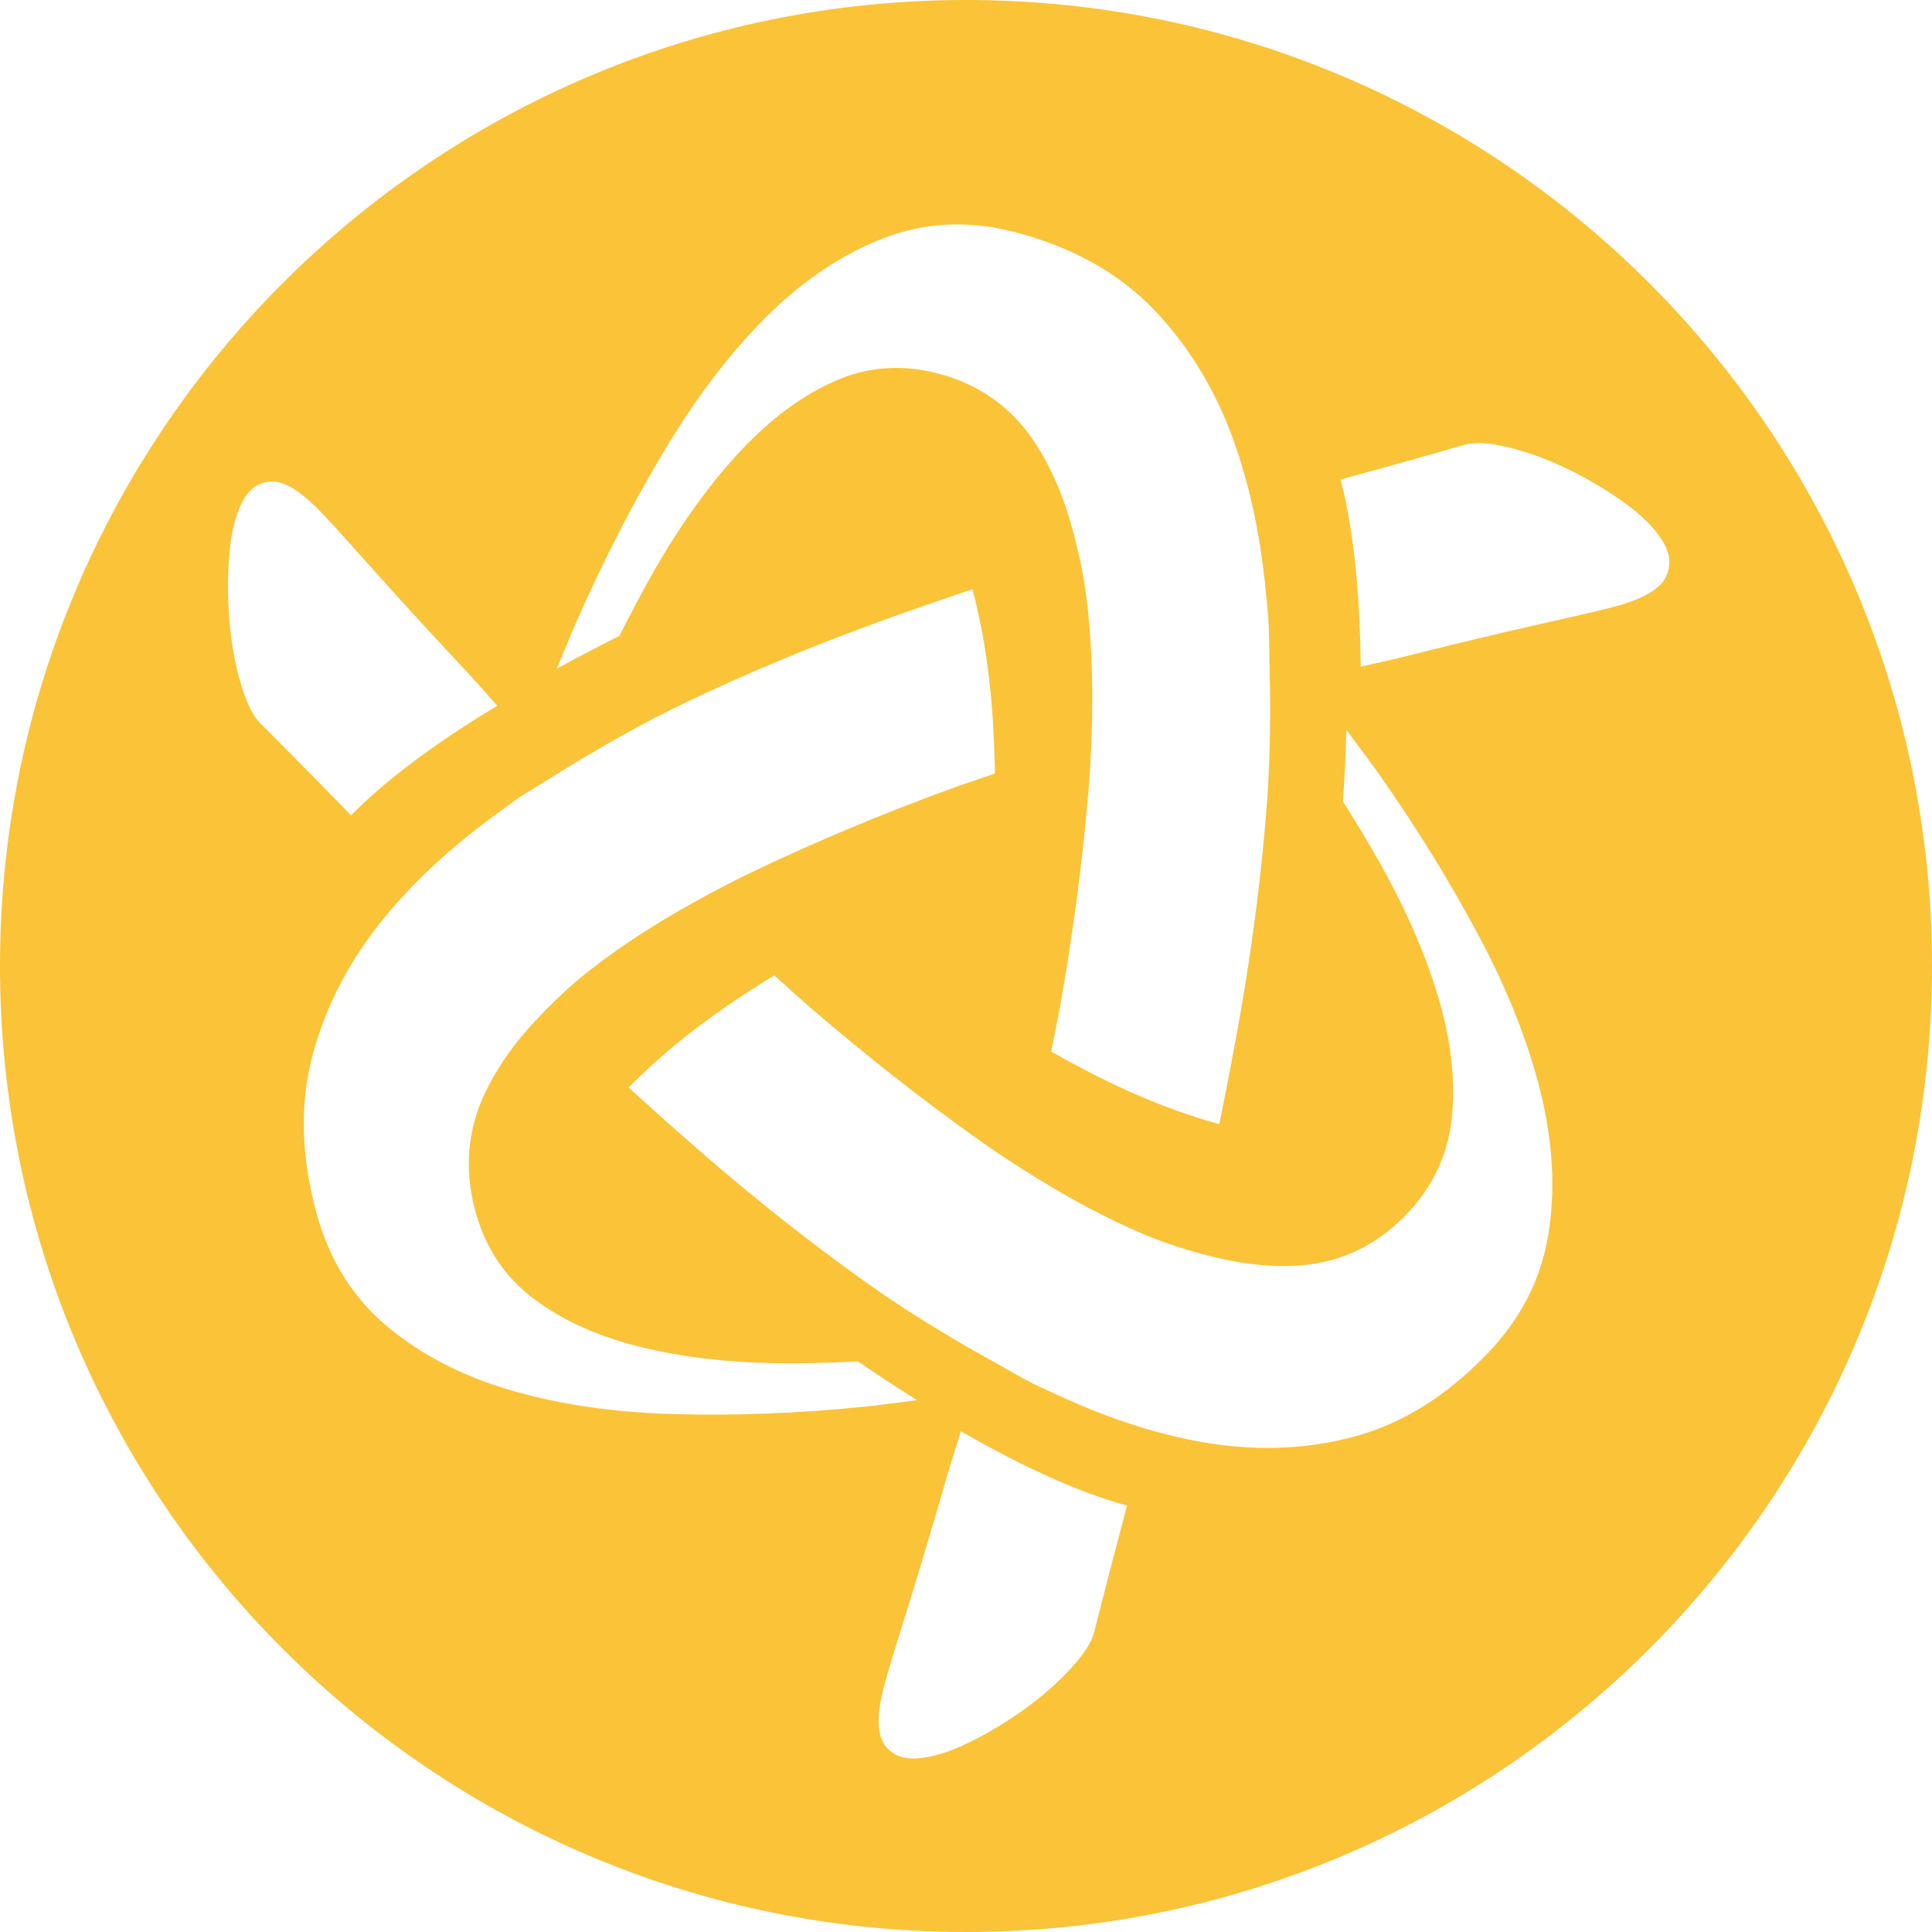 <?xml version="1.0" encoding="UTF-8"?>
<svg viewBox="0 0 80 80" xmlns="http://www.w3.org/2000/svg">
<defs>
</defs>
<path d="m40 80c-22.091 0-40-17.909-40-40s17.909-40 40-40 40 17.909 40 40-17.909 40-40 40zm-20.552-52.055c-1.668-1.786-3.057-3.3-4.163-4.546-1.107-1.243-1.814-2.019-2.12-2.325-0.798-0.795-1.455-1.174-1.97-1.137-0.514 0.037-0.909 0.336-1.186 0.895-0.276 0.561-0.45 1.296-0.521 2.204-0.069 0.907-0.063 1.822 0.017 2.737 0.082 0.917 0.238 1.767 0.47 2.548 0.231 0.782 0.499 1.325 0.807 1.632 1.087 1.084 2.347 2.361 3.755 3.81 1.631-1.667 3.912-3.25 6.054-4.541-0.472-0.532-0.958-1.079-1.143-1.277zm37.737 7.875c1.084 1.936 1.882 3.795 2.4 5.572 0.515 1.777 0.691 3.421 0.527 4.93-0.165 1.508-0.785 2.824-1.865 3.952-1.328 1.387-2.928 2.1-4.8 2.141-0.014 0.001-0.025 0.006-0.039 0.006-0.473 0.009-0.955-0.013-1.446-0.065-0.724-0.075-1.474-0.239-2.236-0.445-0.787-0.214-1.587-0.473-2.417-0.825-1.448-0.614-2.937-1.409-4.462-2.356-0.768-0.476-1.543-0.978-2.331-1.539-2.355-1.673-4.682-3.502-6.979-5.484-0.504-0.434-0.983-0.882-1.476-1.321-0.649 0.401-1.289 0.81-1.908 1.234-1.564 1.068-2.933 2.207-4.122 3.412 0.977 0.889 1.97 1.779 2.996 2.67 2.236 1.945 4.507 3.737 6.81 5.381 1.699 1.21 3.414 2.252 5.136 3.21 0.045 0.025 0.089 0.049 0.136 0.074 0.569 0.315 1.136 0.66 1.709 0.945 0.254 0.128 0.504 0.234 0.756 0.353 1.471 0.691 2.915 1.243 4.331 1.626 0.587 0.159 1.17 0.295 1.748 0.401 2.209 0.405 4.325 0.343 6.353-0.186 2.025-0.53 3.895-1.692 5.614-3.489 1.358-1.418 2.188-3.048 2.492-4.888 0.3-1.839 0.196-3.798-0.312-5.877-0.509-2.078-1.364-4.242-2.564-6.497-1.199-2.255-2.595-4.513-4.188-6.774-0.414-0.588-0.863-1.171-1.296-1.757-0.032 1.178-0.089 2.197-0.144 2.963 0.556 0.881 1.09 1.758 1.577 2.63zm-17.91 25.094c-0.683 2.366-1.273 4.35-1.778 5.951-0.501 1.601-0.807 2.614-0.912 3.037-0.276 1.103-0.27 1.872 0.019 2.309 0.289 0.436 0.74 0.638 1.354 0.601 0.615-0.037 1.325-0.25 2.132-0.641 0.805-0.393 1.577-0.856 2.315-1.386 0.737-0.532 1.38-1.093 1.927-1.689 0.55-0.595 0.876-1.103 0.981-1.528 0.377-1.502 0.83-3.253 1.357-5.223-2.23-0.607-4.715-1.832-6.881-3.079-0.215 0.683-0.437 1.386-0.512 1.649zm-12.186-37.286c1.103-1.926 2.28-3.561 3.53-4.907 1.25-1.345 2.557-2.321 3.921-2.93 1.362-0.608 2.79-0.719 4.286-0.33 1.841 0.48 3.247 1.539 4.218 3.172 0.007 0.012 0.017 0.019 0.025 0.032 0.244 0.414 0.466 0.85 0.668 1.309 0.297 0.677 0.534 1.421 0.739 2.197 0.214 0.803 0.393 1.641 0.508 2.549 0.203 1.586 0.273 3.3 0.234 5.122-0.02 0.917-0.061 1.853-0.141 2.829-0.242 2.917-0.631 5.887-1.165 8.909-0.118 0.663-0.257 1.309-0.384 1.966 0.667 0.373 1.333 0.733 2.002 1.068 1.688 0.848 3.34 1.489 4.957 1.936 0.267-1.308 0.524-2.63 0.768-3.982 0.533-2.95 0.919-5.852 1.16-8.709 0.179-2.107 0.205-4.142 0.157-6.144-0.001-0.052-0.003-0.105-0.004-0.156-0.017-0.661-0.009-1.334-0.052-1.984-0.019-0.289-0.053-0.563-0.079-0.845-0.149-1.645-0.403-3.197-0.785-4.64-0.159-0.598-0.335-1.181-0.534-1.744-0.761-2.156-1.872-3.994-3.334-5.522-1.462-1.524-3.384-2.595-5.768-3.216-1.882-0.49-3.68-0.409-5.393 0.241-1.712 0.654-3.322 1.726-4.833 3.213-1.508 1.49-2.918 3.328-4.231 5.516-1.315 2.185-2.533 4.549-3.655 7.086-0.292 0.661-0.561 1.349-0.843 2.023 1.016-0.56 1.909-1.018 2.586-1.353 0.47-0.931 0.948-1.841 1.443-2.708zm30.918 3.597c2.361-0.591 4.352-1.069 5.971-1.43 1.616-0.362 2.634-0.603 3.049-0.723 1.079-0.313 1.732-0.71 1.96-1.192 0.226-0.481 0.171-0.988-0.168-1.521s-0.879-1.063-1.619-1.589c-0.738-0.523-1.522-0.982-2.344-1.376-0.824-0.392-1.626-0.684-2.409-0.873-0.783-0.19-1.381-0.225-1.797-0.105-1.471 0.427-3.193 0.909-5.138 1.438 0.603 2.313 0.807 5.168 0.833 7.749 0.69-0.154 1.401-0.311 1.664-0.377zm-25.501 29.226c-2.188-0.012-4.167-0.234-5.937-0.665-1.767-0.43-3.252-1.096-4.452-1.993-1.199-0.897-2.008-2.1-2.426-3.614-0.514-1.861-0.318-3.628 0.582-5.299 0.007-0.012 0.009-0.025 0.016-0.037 0.23-0.422 0.49-0.836 0.779-1.242 0.426-0.601 0.941-1.179 1.497-1.748 0.575-0.587 1.196-1.163 1.911-1.718 1.245-0.971 2.667-1.886 4.235-2.76 0.789-0.439 1.604-0.871 2.475-1.287 2.599-1.241 5.318-2.379 8.153-3.415 0.621-0.228 1.241-0.427 1.861-0.643-0.016-0.773-0.043-1.541-0.094-2.297-0.124-1.911-0.406-3.685-0.835-5.334-1.245 0.417-2.498 0.849-3.769 1.31-2.771 1-5.431 2.107-7.98 3.319-1.88 0.893-3.622 1.886-5.3 2.926-0.043 0.026-0.087 0.054-0.13 0.081-0.552 0.345-1.128 0.674-1.659 1.035-0.237 0.16-0.451 0.328-0.679 0.492-1.323 0.95-2.515 1.949-3.55 3.005-0.428 0.439-0.835 0.884-1.215 1.341-1.449 1.745-2.456 3.641-3.023 5.691-0.563 2.049-0.511 4.277 0.155 6.687 0.526 1.905 1.495 3.448 2.905 4.634 1.413 1.182 3.13 2.068 5.149 2.657 2.02 0.586 4.288 0.914 6.805 0.98 2.515 0.068 5.133-0.037 7.851-0.313 0.707-0.072 1.427-0.178 2.141-0.267-0.984-0.615-1.821-1.173-2.445-1.604-1.027 0.051-2.039 0.084-3.024 0.079z" fill="#FAC338" />
</svg>
